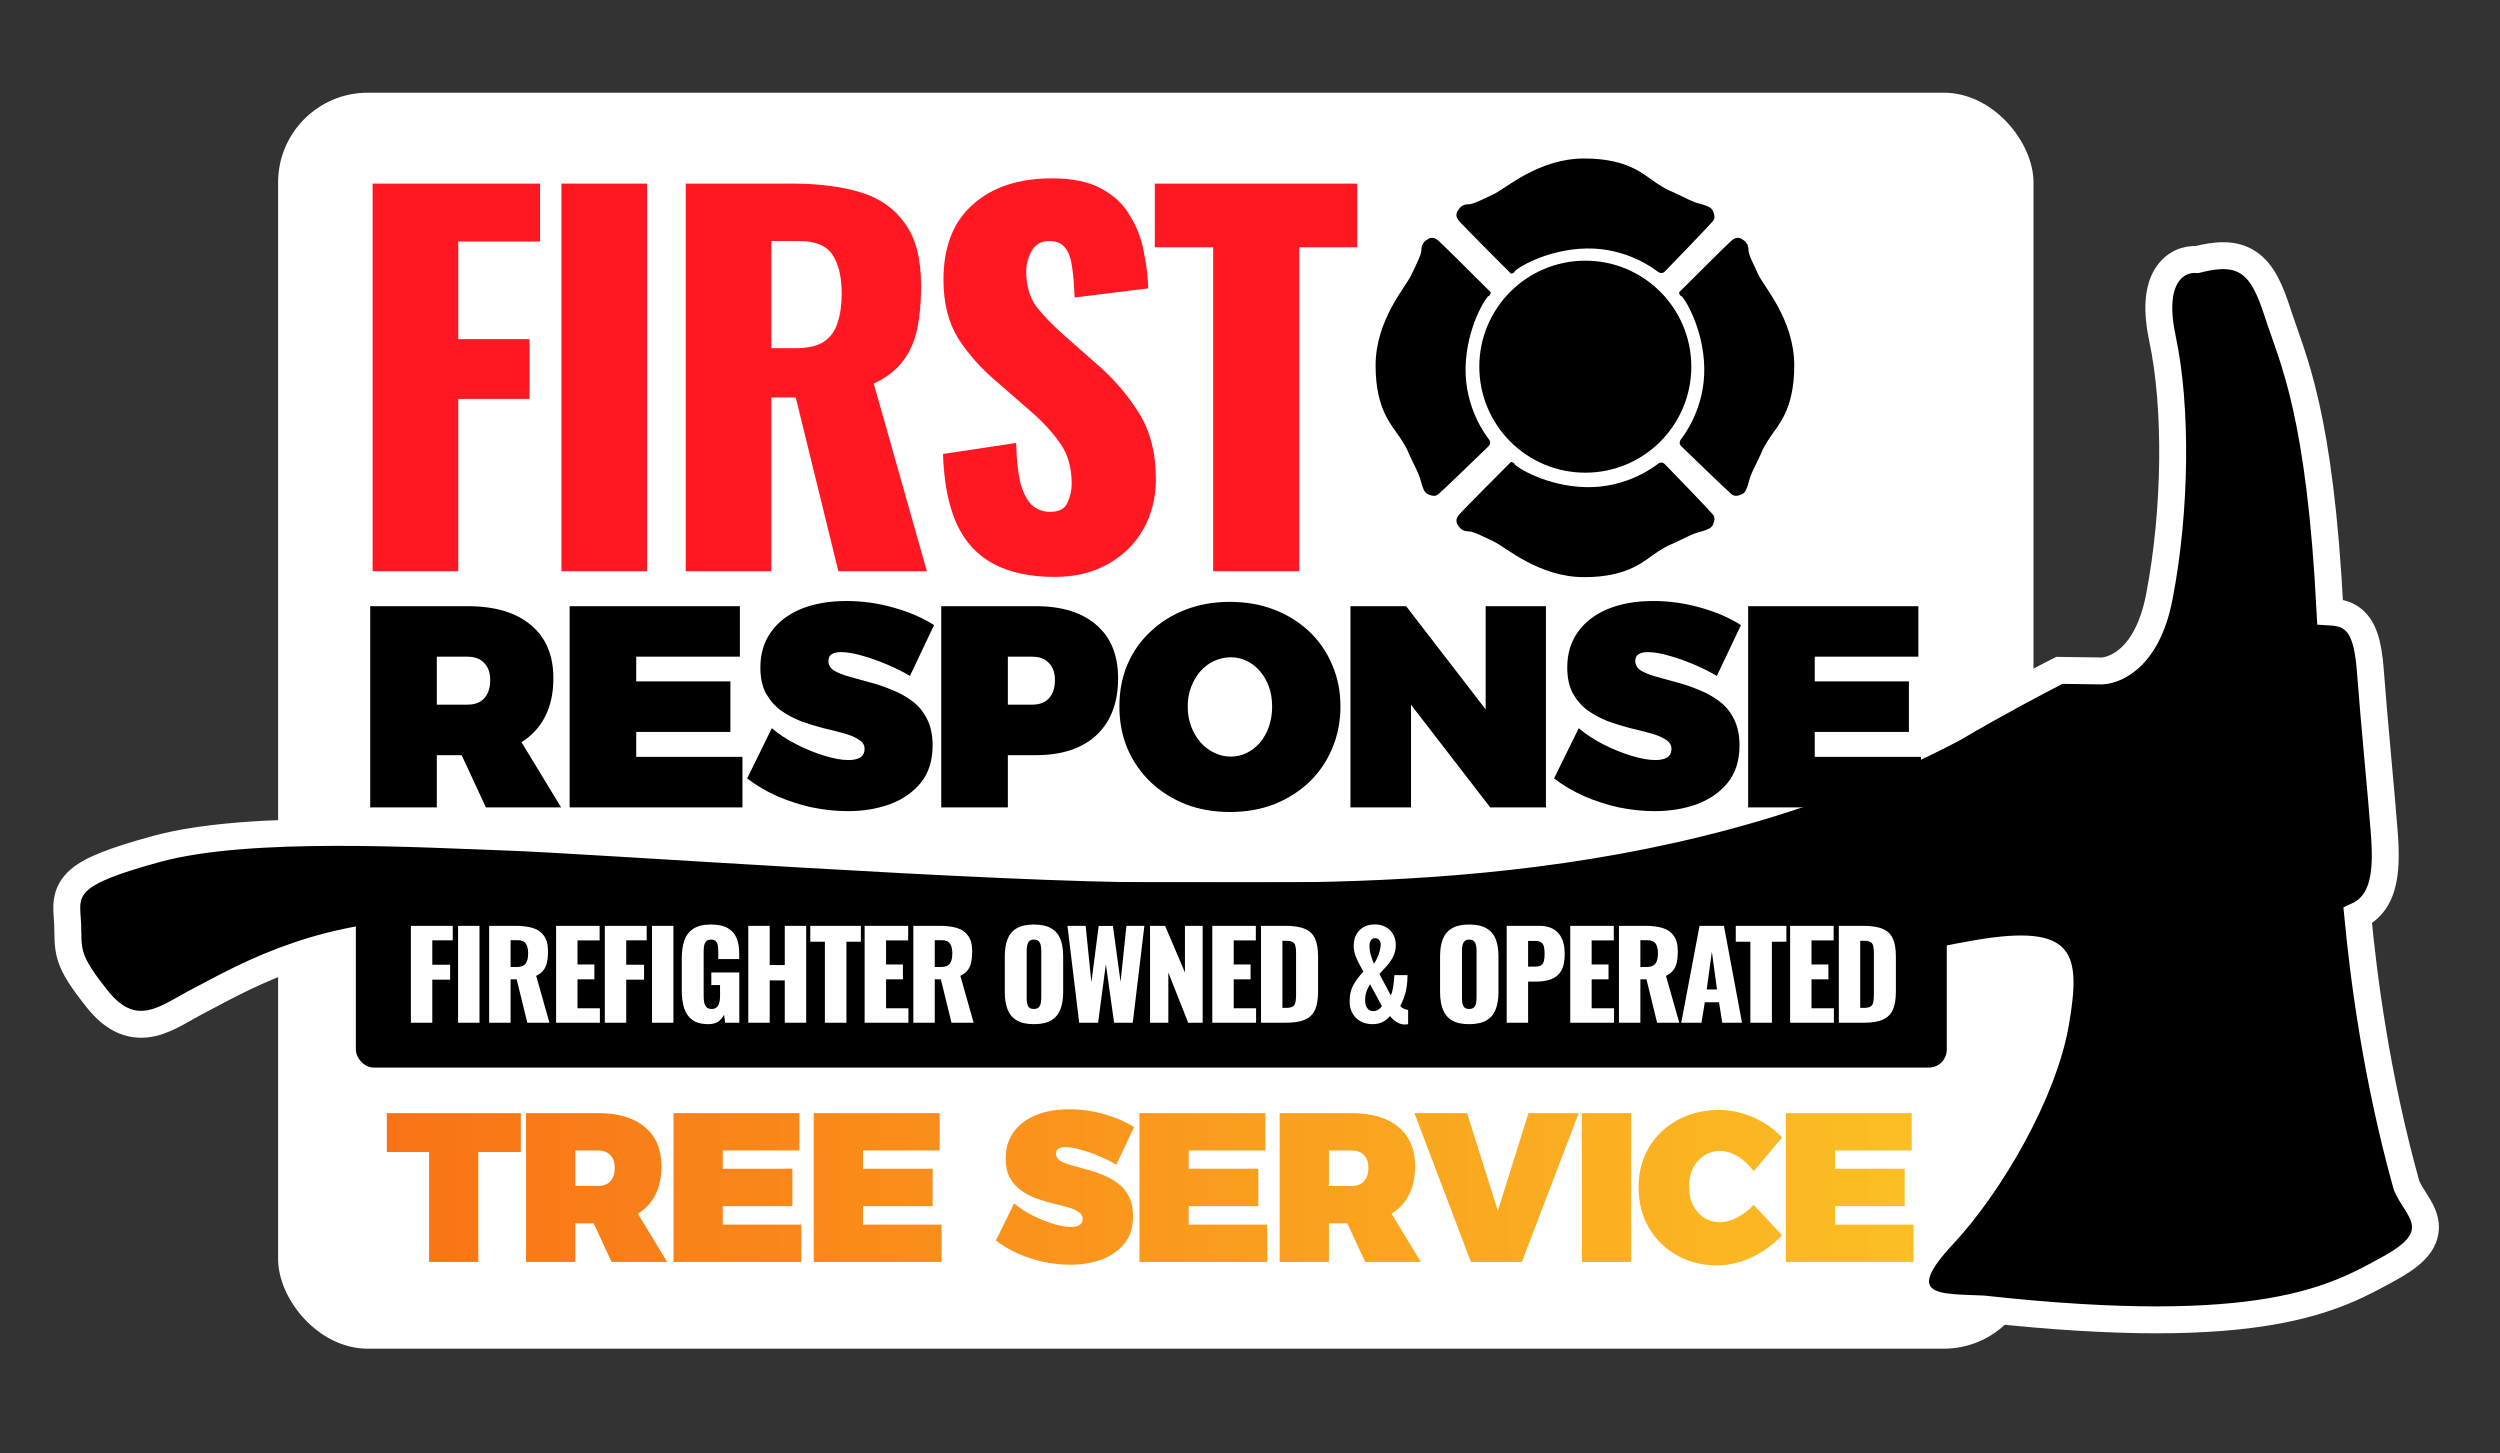 <svg width="836" height="486" viewBox="0 0 836 486" fill="none" xmlns="http://www.w3.org/2000/svg">
<rect x="0" y="0" width="836" height="486" fill="#333333" stroke="none"/>
<g clip-path="url(#clip0_2_869)">
<rect x="651" y="294" width="68" height="91" fill="white"/>
<rect x="93" y="31" width="587" height="420" rx="30" fill="white"/>
<path d="M734.703 86.785C741.077 85.204 746.932 84.606 751.813 87.807C754.299 89.439 756.131 91.801 757.628 94.566C759.115 97.313 760.403 100.706 761.679 104.684C764.052 112.082 767.778 120.722 771.174 135.939C774.458 150.649 777.493 171.637 779.178 204.648C779.427 204.663 779.692 204.68 779.977 204.702C781.607 204.826 783.893 205.112 786.038 206.526C788.267 207.995 789.728 210.253 790.71 213.08C791.671 215.848 792.282 219.468 792.633 224.159C793.308 233.186 794.235 243.54 795.117 253.285C795.996 263.005 796.834 272.146 797.322 278.666C797.807 285.156 797.889 291.504 796.344 296.562C795.545 299.178 794.252 301.656 792.182 303.634C791.074 304.693 789.814 305.537 788.423 306.179C790.335 326.102 794.494 359.634 804.758 396.444C805.592 398.343 806.655 399.975 807.816 401.812C808.881 403.5 810.364 405.83 810.876 408.402C811.49 411.483 810.686 414.438 808.442 417.144C806.414 419.587 803.195 421.866 798.825 424.254C790.263 428.932 779.792 435.034 759.538 438.529C739.487 441.988 710.012 442.875 663.19 437.728C659.632 437.568 655.825 437.498 652.762 437.229C651.17 437.089 649.584 436.883 648.136 436.534C646.727 436.195 645.152 435.653 643.789 434.672C642.313 433.61 641.101 432.03 640.705 429.912C640.338 427.947 640.777 426.048 641.451 424.407C642.76 421.221 645.606 417.485 649.76 413.029C657.677 404.537 666.118 392.602 673.088 379.789C680.073 366.949 685.417 353.528 687.383 342.081C688.416 336.064 688.992 331.284 688.87 327.522C688.747 323.762 687.943 321.641 686.818 320.359C685.735 319.123 683.714 317.941 679.5 317.504C675.249 317.062 669.296 317.44 661.056 318.85C644.311 321.716 623.748 326.959 600.632 331.676C577.787 336.338 552.976 340.357 528.884 340.453C481.542 340.642 456.488 344.046 315.16 328.739C173.723 313.42 178.416 311.646 141.008 312.185C104.471 312.712 78.328 328.576 66.924 334.425C64.107 335.87 61.943 337.199 59.175 338.696C56.655 340.059 53.887 341.406 50.981 342.076C47.949 342.774 44.717 342.748 41.398 341.356C38.171 340.003 35.252 337.521 32.468 334.01C27.495 327.737 24.861 323.753 23.655 319.915C23.031 317.929 22.833 316.138 22.752 314.364C22.713 313.504 22.7 312.601 22.685 311.708C22.67 310.795 22.654 309.842 22.61 308.775C22.568 307.732 22.487 306.85 22.413 305.775C22.345 304.782 22.283 303.634 22.36 302.47C22.528 299.89 23.371 297.315 25.703 294.952C27.802 292.825 30.889 291.101 34.993 289.435C39.166 287.742 44.816 285.945 52.412 283.868C68.123 279.572 90.577 278.396 112.229 278.357C133.979 278.318 155.501 279.437 169.365 279.914C197.779 280.893 332.153 290.633 387.711 290.588C443.556 290.543 555.172 295.125 652.973 243.744C667.814 235 682.263 227.4 687.685 224.668L688.669 224.172L689.77 224.186L701.877 224.348L702.006 224.35L702.133 224.359C705.703 224.61 717.814 221.647 722.069 199.627C727.719 170.389 727.958 135.898 723.157 113.379C721.091 103.694 721.668 96.837 724.4 92.327C727.06 87.938 731.259 86.554 734.703 86.785Z" fill="black" stroke="white" stroke-width="9"/>
<path d="M156.344 202.704C165.496 202.704 172.568 204.816 177.56 209.04C182.552 213.2 185.048 219.12 185.048 226.8C185.048 234.928 182.552 241.264 177.56 245.808C172.568 250.288 165.496 252.528 156.344 252.528H146.072V270H123.8V202.704H156.344ZM156.344 235.632C158.776 235.632 160.632 234.928 161.912 233.52C163.256 232.048 163.928 230.032 163.928 227.472C163.928 224.976 163.256 223.056 161.912 221.712C160.632 220.304 158.776 219.6 156.344 219.6H146.072V235.632H156.344ZM150.68 244.56H172.184L187.64 270H162.488L150.68 244.56ZM190.483 202.704H247.411V219.6H212.755V227.856H244.243V244.752H212.755V253.104H248.275V270H190.483V202.704ZM304.284 226.032C302.044 224.688 299.484 223.408 296.604 222.192C293.724 220.976 290.908 219.984 288.156 219.216C285.468 218.448 283.132 218.064 281.148 218.064C279.932 218.064 278.94 218.288 278.172 218.736C277.404 219.184 277.02 219.952 277.02 221.04C277.02 222.32 277.628 223.376 278.844 224.208C280.124 224.976 281.788 225.648 283.836 226.224C285.948 226.8 288.252 227.44 290.748 228.144C293.244 228.784 295.708 229.616 298.14 230.64C300.636 231.6 302.908 232.848 304.956 234.384C307.068 235.92 308.732 237.904 309.948 240.336C311.228 242.768 311.868 245.744 311.868 249.264C311.868 254.32 310.556 258.48 307.932 261.744C305.308 264.944 301.852 267.344 297.564 268.944C293.276 270.48 288.604 271.248 283.548 271.248C279.644 271.248 275.644 270.832 271.548 270C267.516 269.104 263.644 267.856 259.932 266.256C256.22 264.592 252.86 262.608 249.852 260.304L258.108 243.504C260.412 245.488 263.132 247.28 266.268 248.88C269.404 250.48 272.54 251.76 275.676 252.72C278.812 253.68 281.5 254.16 283.74 254.16C285.404 254.16 286.716 253.872 287.676 253.296C288.636 252.656 289.116 251.696 289.116 250.416C289.116 249.136 288.476 248.112 287.196 247.344C285.98 246.512 284.316 245.808 282.204 245.232C280.156 244.656 277.884 244.08 275.388 243.504C272.892 242.864 270.396 242.096 267.9 241.2C265.468 240.24 263.196 239.024 261.084 237.552C259.036 236.016 257.372 234.096 256.092 231.792C254.876 229.488 254.268 226.608 254.268 223.152C254.268 218.608 255.452 214.672 257.82 211.344C260.188 208.016 263.516 205.456 267.804 203.664C272.156 201.872 277.244 200.976 283.068 200.976C288.38 200.976 293.628 201.712 298.812 203.184C304.06 204.656 308.572 206.608 312.348 209.04L304.284 226.032ZM346.338 202.704C355.106 202.704 361.89 204.816 366.69 209.04C371.49 213.2 373.89 219.12 373.89 226.8C373.89 234.928 371.49 241.264 366.69 245.808C361.89 250.288 355.106 252.528 346.338 252.528H327.33L337.026 242.832V270H314.754V202.704H346.338ZM345.186 235.632C347.618 235.632 349.474 234.928 350.754 233.52C352.098 232.048 352.77 230.032 352.77 227.472C352.77 224.976 352.098 223.056 350.754 221.712C349.474 220.304 347.618 219.6 345.186 219.6H327.33L337.026 209.904V245.328L327.33 235.632H345.186ZM411.286 201.264C416.662 201.264 421.59 202.128 426.07 203.856C430.55 205.584 434.454 208.016 437.782 211.152C441.11 214.288 443.67 218 445.462 222.288C447.318 226.512 448.246 231.152 448.246 236.208C448.246 241.264 447.318 245.968 445.462 250.32C443.67 254.608 441.11 258.352 437.782 261.552C434.454 264.688 430.55 267.152 426.07 268.944C421.59 270.672 416.662 271.536 411.286 271.536C405.91 271.536 400.982 270.672 396.502 268.944C392.022 267.152 388.118 264.688 384.79 261.552C381.462 258.352 378.87 254.608 377.014 250.32C375.222 246.032 374.326 241.328 374.326 236.208C374.326 231.088 375.222 226.416 377.014 222.192C378.87 217.904 381.462 214.224 384.79 211.152C388.118 208.016 392.022 205.584 396.502 203.856C400.982 202.128 405.91 201.264 411.286 201.264ZM411.574 219.792C409.654 219.792 407.798 220.208 406.006 221.04C404.278 221.808 402.742 222.96 401.398 224.496C400.118 225.968 399.094 227.696 398.326 229.68C397.558 231.664 397.174 233.872 397.174 236.304C397.174 238.672 397.558 240.88 398.326 242.928C399.094 244.976 400.15 246.768 401.494 248.304C402.838 249.776 404.374 250.928 406.102 251.76C407.83 252.592 409.654 253.008 411.574 253.008C413.494 253.008 415.286 252.592 416.95 251.76C418.614 250.928 420.086 249.776 421.366 248.304C422.646 246.768 423.638 244.976 424.342 242.928C425.046 240.88 425.398 238.672 425.398 236.304C425.398 233.872 425.046 231.664 424.342 229.68C423.638 227.696 422.646 225.968 421.366 224.496C420.086 222.96 418.614 221.808 416.95 221.04C415.286 220.208 413.494 219.792 411.574 219.792ZM451.588 202.704H470.212L502.756 244.944L496.804 246.96V202.704H516.964V270H498.34L465.892 227.952L471.844 225.936V270H451.588V202.704ZM574.108 226.032C571.868 224.688 569.308 223.408 566.428 222.192C563.548 220.976 560.732 219.984 557.98 219.216C555.292 218.448 552.956 218.064 550.972 218.064C549.756 218.064 548.764 218.288 547.996 218.736C547.228 219.184 546.844 219.952 546.844 221.04C546.844 222.32 547.452 223.376 548.668 224.208C549.948 224.976 551.612 225.648 553.66 226.224C555.772 226.8 558.076 227.44 560.572 228.144C563.068 228.784 565.532 229.616 567.964 230.64C570.46 231.6 572.732 232.848 574.78 234.384C576.892 235.92 578.556 237.904 579.772 240.336C581.052 242.768 581.692 245.744 581.692 249.264C581.692 254.32 580.38 258.48 577.756 261.744C575.132 264.944 571.676 267.344 567.388 268.944C563.1 270.48 558.428 271.248 553.372 271.248C549.468 271.248 545.468 270.832 541.372 270C537.34 269.104 533.468 267.856 529.756 266.256C526.044 264.592 522.684 262.608 519.676 260.304L527.932 243.504C530.236 245.488 532.956 247.28 536.092 248.88C539.228 250.48 542.364 251.76 545.5 252.72C548.636 253.68 551.324 254.16 553.564 254.16C555.228 254.16 556.54 253.872 557.5 253.296C558.46 252.656 558.94 251.696 558.94 250.416C558.94 249.136 558.3 248.112 557.02 247.344C555.804 246.512 554.14 245.808 552.028 245.232C549.98 244.656 547.708 244.08 545.212 243.504C542.716 242.864 540.22 242.096 537.724 241.2C535.292 240.24 533.02 239.024 530.908 237.552C528.86 236.016 527.196 234.096 525.916 231.792C524.7 229.488 524.092 226.608 524.092 223.152C524.092 218.608 525.276 214.672 527.644 211.344C530.012 208.016 533.34 205.456 537.628 203.664C541.98 201.872 547.068 200.976 552.892 200.976C558.204 200.976 563.452 201.712 568.636 203.184C573.884 204.656 578.396 206.608 582.172 209.04L574.108 226.032ZM584.577 202.704H641.505V219.6H606.849V227.856H638.337V244.752H606.849V253.104H642.369V270H584.577V202.704Z" fill="black"/>
<path d="M124.6 191V61.4H180.6V80.76H153.24V113.4H177.08V133.4H153.24V191H124.6ZM187.735 191V61.4H216.375V191H187.735ZM229.3 191V61.4H264.98C273.727 61.4 281.3 62.36 287.7 64.28C294.1 66.2 299.06 69.667 302.58 74.68C306.207 79.587 308.02 86.573 308.02 95.64C308.02 100.973 307.593 105.72 306.74 109.88C305.887 114.04 304.287 117.667 301.94 120.76C299.7 123.747 296.447 126.253 292.18 128.28L309.94 191H280.34L266.1 132.92H257.94V191H229.3ZM257.94 116.44H265.94C269.993 116.44 273.14 115.747 275.38 114.36C277.62 112.867 279.167 110.787 280.02 108.12C280.98 105.347 281.46 102.04 281.46 98.2C281.46 92.653 280.447 88.333 278.42 85.24C276.393 82.147 272.66 80.6 267.22 80.6H257.94V116.44ZM352.613 192.92C344.506 192.92 337.733 191.48 332.293 188.6C326.853 185.72 322.746 181.293 319.973 175.32C317.199 169.24 315.653 161.4 315.333 151.8L339.813 148.12C339.919 153.667 340.399 158.147 341.253 161.56C342.213 164.973 343.493 167.427 345.093 168.92C346.799 170.413 348.826 171.16 351.173 171.16C354.159 171.16 356.079 170.147 356.933 168.12C357.893 166.093 358.373 163.96 358.373 161.72C358.373 156.387 357.093 151.907 354.533 148.28C351.973 144.547 348.506 140.813 344.133 137.08L332.933 127.32C328.026 123.16 323.866 118.467 320.453 113.24C317.146 107.907 315.493 101.347 315.493 93.56C315.493 82.573 318.746 74.2 325.253 68.44C331.759 62.573 340.613 59.64 351.813 59.64C358.746 59.64 364.293 60.813 368.453 63.16C372.719 65.507 375.919 68.6 378.053 72.44C380.293 76.173 381.786 80.173 382.533 84.44C383.386 88.6 383.866 92.6 383.973 96.44L359.333 99.48C359.226 95.64 358.959 92.333 358.533 89.56C358.213 86.68 357.466 84.493 356.293 83C355.119 81.4 353.306 80.6 350.853 80.6C348.186 80.6 346.213 81.72 344.933 83.96C343.759 86.2 343.173 88.44 343.173 90.68C343.173 95.48 344.293 99.427 346.533 102.52C348.879 105.507 351.919 108.653 355.653 111.96L366.373 121.4C372.026 126.2 376.773 131.64 380.613 137.72C384.559 143.8 386.533 151.32 386.533 160.28C386.533 166.36 385.146 171.907 382.373 176.92C379.599 181.827 375.653 185.72 370.533 188.6C365.519 191.48 359.546 192.92 352.613 192.92ZM405.68 191V82.68H386.16V61.4H453.84V82.68H434.48V191H405.68Z" fill="#FF1821"/>
<path d="M129.355 372.229H174.156V385.222H159.956V422H143.484V385.222H129.355V372.229ZM199.973 372.229C206.742 372.229 211.972 373.791 215.664 376.915C219.356 379.992 221.202 384.37 221.202 390.05C221.202 396.061 219.356 400.747 215.664 404.108C211.972 407.421 206.742 409.078 199.973 409.078H192.376V422H175.904V372.229H199.973ZM199.973 396.582C201.772 396.582 203.145 396.061 204.091 395.02C205.085 393.931 205.582 392.44 205.582 390.547C205.582 388.701 205.085 387.281 204.091 386.287C203.145 385.246 201.772 384.725 199.973 384.725H192.376V396.582H199.973ZM195.784 403.185H211.688L223.119 422H204.517L195.784 403.185ZM225.222 372.229H267.325V384.725H241.694V390.831H264.982V403.327H241.694V409.504H267.964V422H225.222V372.229ZM272.112 372.229H314.215V384.725H288.584V390.831H311.872V403.327H288.584V409.504H314.854V422H272.112V372.229ZM373.284 389.482C371.628 388.488 369.734 387.541 367.604 386.642C365.474 385.743 363.392 385.009 361.356 384.441C359.368 383.873 357.641 383.589 356.173 383.589C355.274 383.589 354.54 383.755 353.972 384.086C353.404 384.417 353.12 384.985 353.12 385.79C353.12 386.737 353.57 387.518 354.469 388.133C355.416 388.701 356.647 389.198 358.161 389.624C359.723 390.05 361.427 390.523 363.273 391.044C365.119 391.517 366.942 392.133 368.74 392.89C370.586 393.6 372.267 394.523 373.781 395.659C375.343 396.795 376.574 398.262 377.473 400.061C378.42 401.86 378.893 404.061 378.893 406.664C378.893 410.403 377.923 413.48 375.982 415.894C374.042 418.261 371.486 420.036 368.314 421.219C365.143 422.355 361.688 422.923 357.948 422.923C355.061 422.923 352.103 422.615 349.073 422C346.091 421.337 343.228 420.414 340.482 419.231C337.737 418 335.252 416.533 333.027 414.829L339.133 402.404C340.837 403.871 342.849 405.197 345.168 406.38C347.488 407.563 349.807 408.51 352.126 409.22C354.446 409.93 356.434 410.285 358.09 410.285C359.321 410.285 360.291 410.072 361.001 409.646C361.711 409.173 362.066 408.463 362.066 407.516C362.066 406.569 361.593 405.812 360.646 405.244C359.747 404.629 358.516 404.108 356.954 403.682C355.44 403.256 353.759 402.83 351.913 402.404C350.067 401.931 348.221 401.363 346.375 400.7C344.577 399.99 342.896 399.091 341.334 398.002C339.82 396.866 338.589 395.446 337.642 393.742C336.743 392.038 336.293 389.908 336.293 387.352C336.293 383.991 337.169 381.08 338.92 378.619C340.672 376.158 343.133 374.264 346.304 372.939C349.523 371.614 353.286 370.951 357.593 370.951C361.522 370.951 365.403 371.495 369.237 372.584C373.119 373.673 376.456 375.116 379.248 376.915L373.284 389.482ZM381.028 372.229H423.131V384.725H397.5V390.831H420.788V403.327H397.5V409.504H423.77V422H381.028V372.229ZM451.987 372.229C458.756 372.229 463.986 373.791 467.678 376.915C471.37 379.992 473.216 384.37 473.216 390.05C473.216 396.061 471.37 400.747 467.678 404.108C463.986 407.421 458.756 409.078 451.987 409.078H444.39V422H427.918V372.229H451.987ZM451.987 396.582C453.786 396.582 455.159 396.061 456.105 395.02C457.099 393.931 457.596 392.44 457.596 390.547C457.596 388.701 457.099 387.281 456.105 386.287C455.159 385.246 453.786 384.725 451.987 384.725H444.39V396.582H451.987ZM447.798 403.185H463.702L475.133 422H456.531L447.798 403.185ZM472.984 372.229H490.592L500.887 404.889L511.111 372.229H527.938L508.91 422H491.87L472.984 372.229ZM528.98 372.229H545.452V422H528.98V372.229ZM586.421 391.683C584.954 389.6 583.179 387.944 581.096 386.713C579.061 385.482 577.073 384.867 575.132 384.867C573.665 384.867 572.292 385.175 571.014 385.79C569.783 386.358 568.695 387.186 567.748 388.275C566.801 389.316 566.068 390.571 565.547 392.038C565.074 393.458 564.837 395.02 564.837 396.724C564.837 398.475 565.074 400.085 565.547 401.552C566.068 403.019 566.801 404.297 567.748 405.386C568.695 406.427 569.783 407.256 571.014 407.871C572.292 408.439 573.665 408.723 575.132 408.723C576.931 408.723 578.848 408.202 580.883 407.161C582.966 406.072 584.812 404.652 586.421 402.901L595.935 413.054C594.089 415.089 591.959 416.864 589.545 418.379C587.178 419.894 584.67 421.077 582.019 421.929C579.416 422.734 576.836 423.136 574.28 423.136C570.446 423.136 566.92 422.497 563.701 421.219C560.53 419.894 557.761 418.071 555.394 415.752C553.027 413.385 551.181 410.616 549.856 407.445C548.578 404.226 547.939 400.724 547.939 396.937C547.939 393.198 548.602 389.766 549.927 386.642C551.252 383.518 553.122 380.796 555.536 378.477C557.997 376.158 560.861 374.359 564.127 373.081C567.44 371.803 571.038 371.164 574.919 371.164C577.475 371.164 580.031 371.543 582.587 372.3C585.19 373.057 587.628 374.122 589.9 375.495C592.219 376.868 594.231 378.501 595.935 380.394L586.421 391.683ZM597.176 372.229H639.279V384.725H613.648V390.831H636.936V403.327H613.648V409.504H639.918V422H597.176V372.229Z" fill="url(#paint0_linear_2_869)"/>
<rect x="119" y="295" width="532" height="62" rx="6" fill="black"/>
<path d="M137.4 342V309.6H151.4V314.44H144.56V322.6H150.52V327.6H144.56V342H137.4ZM153.184 342V309.6H160.344V342H153.184ZM163.575 342V309.6H172.495C174.682 309.6 176.575 309.84 178.175 310.32C179.775 310.8 181.015 311.667 181.895 312.92C182.802 314.147 183.255 315.893 183.255 318.16C183.255 319.493 183.148 320.68 182.935 321.72C182.722 322.76 182.322 323.667 181.735 324.44C181.175 325.187 180.362 325.813 179.295 326.32L183.735 342H176.335L172.775 327.48H170.735V342H163.575ZM170.735 323.36H172.735C173.748 323.36 174.535 323.187 175.095 322.84C175.655 322.467 176.042 321.947 176.255 321.28C176.495 320.587 176.615 319.76 176.615 318.8C176.615 317.413 176.362 316.333 175.855 315.56C175.348 314.787 174.415 314.4 173.055 314.4H170.735V323.36ZM185.959 342V309.6H200.519V314.48H193.119V322.52H198.759V327.48H193.119V337.16H200.599V342H185.959ZM202.25 342V309.6H216.25V314.44H209.41V322.6H215.37V327.6H209.41V342H202.25ZM218.034 342V309.6H225.194V342H218.034ZM236.865 342.48C234.625 342.48 232.852 342.013 231.545 341.08C230.265 340.147 229.345 338.84 228.785 337.16C228.252 335.453 227.985 333.493 227.985 331.28V320.4C227.985 318.107 228.278 316.12 228.865 314.44C229.452 312.76 230.452 311.467 231.865 310.56C233.305 309.627 235.252 309.16 237.705 309.16C240.105 309.16 241.985 309.56 243.345 310.36C244.732 311.16 245.718 312.267 246.305 313.68C246.892 315.093 247.185 316.747 247.185 318.64V320.72H240.185V318.08C240.185 317.387 240.132 316.747 240.025 316.16C239.945 315.573 239.732 315.107 239.385 314.76C239.065 314.387 238.532 314.2 237.785 314.2C237.012 314.2 236.452 314.413 236.105 314.84C235.758 315.24 235.532 315.747 235.425 316.36C235.345 316.973 235.305 317.613 235.305 318.28V333.28C235.305 334 235.372 334.68 235.505 335.32C235.665 335.933 235.932 336.44 236.305 336.84C236.705 337.213 237.265 337.4 237.985 337.4C238.732 337.4 239.305 337.2 239.705 336.8C240.105 336.4 240.385 335.88 240.545 335.24C240.705 334.6 240.785 333.92 240.785 333.2V329.4H237.865V325.2H247.225V342H242.505L242.105 339.32C241.678 340.227 241.052 340.987 240.225 341.6C239.398 342.187 238.278 342.48 236.865 342.48ZM250.226 342V309.6H257.386V322.72H262.426V309.6H269.586V342H262.426V327.84H257.386V342H250.226ZM275.84 342V314.92H270.96V309.6H287.88V314.92H283.04V342H275.84ZM289.133 342V309.6H303.693V314.48H296.293V322.52H301.933V327.48H296.293V337.16H303.773V342H289.133ZM305.423 342V309.6H314.343C316.53 309.6 318.423 309.84 320.023 310.32C321.623 310.8 322.863 311.667 323.743 312.92C324.65 314.147 325.103 315.893 325.103 318.16C325.103 319.493 324.997 320.68 324.783 321.72C324.57 322.76 324.17 323.667 323.583 324.44C323.023 325.187 322.21 325.813 321.143 326.32L325.583 342H318.183L314.623 327.48H312.583V342H305.423ZM312.583 323.36H314.583C315.597 323.36 316.383 323.187 316.943 322.84C317.503 322.467 317.89 321.947 318.103 321.28C318.343 320.587 318.463 319.76 318.463 318.8C318.463 317.413 318.21 316.333 317.703 315.56C317.197 314.787 316.263 314.4 314.903 314.4H312.583V323.36ZM345.722 342.48C343.296 342.48 341.376 342.053 339.962 341.2C338.549 340.347 337.536 339.12 336.922 337.52C336.309 335.92 336.002 334.013 336.002 331.8V319.76C336.002 317.52 336.309 315.613 336.922 314.04C337.536 312.467 338.549 311.267 339.962 310.44C341.376 309.587 343.296 309.16 345.722 309.16C348.176 309.16 350.109 309.587 351.522 310.44C352.962 311.267 353.989 312.467 354.602 314.04C355.216 315.613 355.522 317.52 355.522 319.76V331.8C355.522 334.013 355.216 335.92 354.602 337.52C353.989 339.12 352.962 340.347 351.522 341.2C350.109 342.053 348.176 342.48 345.722 342.48ZM345.722 337.4C346.469 337.4 347.016 337.213 347.362 336.84C347.709 336.467 347.936 335.987 348.042 335.4C348.149 334.813 348.202 334.213 348.202 333.6V318C348.202 317.36 348.149 316.76 348.042 316.2C347.936 315.613 347.709 315.133 347.362 314.76C347.016 314.387 346.469 314.2 345.722 314.2C345.029 314.2 344.509 314.387 344.162 314.76C343.816 315.133 343.589 315.613 343.482 316.2C343.376 316.76 343.322 317.36 343.322 318V333.6C343.322 334.213 343.362 334.813 343.442 335.4C343.549 335.987 343.762 336.467 344.082 336.84C344.429 337.213 344.976 337.4 345.722 337.4ZM360.88 342L356.96 309.6H363.04L364.96 328.48L367.4 309.64H372.16L374.72 328.36L376.68 309.6H382.68L378.8 342H372.56L369.8 322.44L367.2 342H360.88ZM384.57 342V309.6H389.61L396.25 325.2V309.6H402.17V342H397.33L390.69 325.2V342H384.57ZM405.392 342V309.6H419.952V314.48H412.552V322.52H418.192V327.48H412.552V337.16H420.032V342H405.392ZM421.683 342V309.6H429.883C432.709 309.6 434.909 309.96 436.483 310.68C438.056 311.373 439.163 312.48 439.803 314C440.443 315.493 440.763 317.44 440.763 319.84V331.6C440.763 334.027 440.443 336.013 439.803 337.56C439.163 339.08 438.056 340.2 436.483 340.92C434.936 341.64 432.763 342 429.963 342H421.683ZM428.843 337.04H429.963C431.056 337.04 431.843 336.88 432.323 336.56C432.803 336.24 433.096 335.76 433.203 335.12C433.336 334.48 433.403 333.68 433.403 332.72V318.6C433.403 317.64 433.323 316.867 433.163 316.28C433.029 315.693 432.723 315.267 432.243 315C431.763 314.733 430.989 314.6 429.923 314.6H428.843V337.04ZM458.995 342.48C457.501 342.48 456.168 342.173 454.995 341.56C453.848 340.92 452.941 340.027 452.275 338.88C451.635 337.707 451.315 336.32 451.315 334.72C451.315 332.667 451.741 330.867 452.595 329.32C453.475 327.773 454.581 326.307 455.915 324.92C455.381 323.96 454.861 323 454.355 322.04C453.848 321.053 453.435 320.08 453.115 319.12C452.821 318.133 452.675 317.173 452.675 316.24C452.675 314.907 452.941 313.707 453.475 312.64C454.035 311.573 454.835 310.72 455.875 310.08C456.941 309.44 458.235 309.12 459.755 309.12C461.141 309.12 462.355 309.413 463.395 310C464.435 310.56 465.248 311.36 465.835 312.4C466.448 313.44 466.755 314.64 466.755 316C466.755 317.493 466.448 318.813 465.835 319.96C465.248 321.107 464.528 322.147 463.675 323.08C462.848 323.987 462.048 324.867 461.275 325.72L465.075 332.84C465.315 332.413 465.515 331.813 465.675 331.04C465.861 330.24 465.995 329.387 466.075 328.48C466.181 327.573 466.248 326.773 466.275 326.08H470.675C470.675 327.653 470.568 329.04 470.355 330.24C470.168 331.44 469.888 332.533 469.515 333.52C469.168 334.507 468.741 335.467 468.235 336.4C468.501 336.747 468.875 337.04 469.355 337.28C469.861 337.52 470.368 337.667 470.875 337.72V342.48C470.688 342.507 470.501 342.533 470.315 342.56C470.128 342.587 469.941 342.6 469.755 342.6C469.088 342.6 468.435 342.453 467.795 342.16C467.181 341.893 466.621 341.547 466.115 341.12C465.608 340.667 465.168 340.213 464.795 339.76C464.128 340.613 463.301 341.28 462.315 341.76C461.355 342.24 460.248 342.48 458.995 342.48ZM459.235 338.12C459.821 338.12 460.355 337.973 460.835 337.68C461.341 337.36 461.768 336.947 462.115 336.44L458.155 329.12C457.568 330.053 457.141 330.96 456.875 331.84C456.608 332.693 456.475 333.56 456.475 334.44C456.475 335.133 456.581 335.76 456.795 336.32C457.008 336.88 457.315 337.32 457.715 337.64C458.141 337.96 458.648 338.12 459.235 338.12ZM459.435 322.28C459.808 321.773 460.168 321.147 460.515 320.4C460.861 319.653 461.141 318.88 461.355 318.08C461.595 317.253 461.715 316.52 461.715 315.88C461.715 315.187 461.528 314.653 461.155 314.28C460.781 313.907 460.341 313.72 459.835 313.72C459.275 313.72 458.821 313.947 458.475 314.4C458.128 314.853 457.955 315.467 457.955 316.24C457.955 317.333 458.115 318.413 458.435 319.48C458.755 320.52 459.088 321.453 459.435 322.28ZM491.282 342.48C488.855 342.48 486.935 342.053 485.522 341.2C484.108 340.347 483.095 339.12 482.482 337.52C481.868 335.92 481.562 334.013 481.562 331.8V319.76C481.562 317.52 481.868 315.613 482.482 314.04C483.095 312.467 484.108 311.267 485.522 310.44C486.935 309.587 488.855 309.16 491.282 309.16C493.735 309.16 495.668 309.587 497.082 310.44C498.522 311.267 499.548 312.467 500.162 314.04C500.775 315.613 501.082 317.52 501.082 319.76V331.8C501.082 334.013 500.775 335.92 500.162 337.52C499.548 339.12 498.522 340.347 497.082 341.2C495.668 342.053 493.735 342.48 491.282 342.48ZM491.282 337.4C492.028 337.4 492.575 337.213 492.922 336.84C493.268 336.467 493.495 335.987 493.602 335.4C493.708 334.813 493.762 334.213 493.762 333.6V318C493.762 317.36 493.708 316.76 493.602 316.2C493.495 315.613 493.268 315.133 492.922 314.76C492.575 314.387 492.028 314.2 491.282 314.2C490.588 314.2 490.068 314.387 489.722 314.76C489.375 315.133 489.148 315.613 489.042 316.2C488.935 316.76 488.882 317.36 488.882 318V333.6C488.882 334.213 488.922 334.813 489.002 335.4C489.108 335.987 489.322 336.467 489.642 336.84C489.988 337.213 490.535 337.4 491.282 337.4ZM503.839 342V309.6H514.719C516.666 309.6 518.266 309.973 519.519 310.72C520.772 311.44 521.706 312.507 522.319 313.92C522.932 315.307 523.239 317 523.239 319C523.239 321.507 522.826 323.427 521.999 324.76C521.172 326.067 520.052 326.973 518.639 327.48C517.226 327.987 515.639 328.24 513.879 328.24H510.999V342H503.839ZM510.999 323.24H513.399C514.279 323.24 514.946 323.08 515.399 322.76C515.852 322.44 516.146 321.96 516.279 321.32C516.439 320.68 516.519 319.867 516.519 318.88C516.519 318.053 516.452 317.333 516.319 316.72C516.212 316.08 515.932 315.573 515.479 315.2C515.026 314.827 514.319 314.64 513.359 314.64H510.999V323.24ZM525.091 342V309.6H539.651V314.48H532.251V322.52H537.891V327.48H532.251V337.16H539.731V342H525.091ZM541.381 342V309.6H550.301C552.488 309.6 554.381 309.84 555.981 310.32C557.581 310.8 558.821 311.667 559.701 312.92C560.608 314.147 561.061 315.893 561.061 318.16C561.061 319.493 560.955 320.68 560.741 321.72C560.528 322.76 560.128 323.667 559.541 324.44C558.981 325.187 558.168 325.813 557.101 326.32L561.541 342H554.141L550.581 327.48H548.541V342H541.381ZM548.541 323.36H550.541C551.555 323.36 552.341 323.187 552.901 322.84C553.461 322.467 553.848 321.947 554.061 321.28C554.301 320.587 554.421 319.76 554.421 318.8C554.421 317.413 554.168 316.333 553.661 315.56C553.155 314.787 552.221 314.4 550.861 314.4H548.541V323.36ZM562.206 342L568.326 309.6H576.486L582.526 342H575.926L574.846 335.16H570.086L568.966 342H562.206ZM570.726 330.88H574.166L572.446 318.24L570.726 330.88ZM585.32 342V314.92H580.44V309.6H597.36V314.92H592.52V342H585.32ZM598.612 342V309.6H613.172V314.48H605.772V322.52H611.412V327.48H605.772V337.16H613.252V342H598.612ZM614.903 342V309.6H623.103C625.93 309.6 628.13 309.96 629.703 310.68C631.276 311.373 632.383 312.48 633.023 314C633.663 315.493 633.983 317.44 633.983 319.84V331.6C633.983 334.027 633.663 336.013 633.023 337.56C632.383 339.08 631.276 340.2 629.703 340.92C628.156 341.64 625.983 342 623.183 342H614.903ZM622.063 337.04H623.183C624.276 337.04 625.063 336.88 625.543 336.56C626.023 336.24 626.316 335.76 626.423 335.12C626.556 334.48 626.623 333.68 626.623 332.72V318.6C626.623 317.64 626.543 316.867 626.383 316.28C626.25 315.693 625.943 315.267 625.463 315C624.983 314.733 624.21 314.6 623.143 314.6H622.063V337.04Z" fill="white"/>
<path d="M579.089 80.404C577.661 81.628 566.764 92.475 561.494 97.745C561.494 98.085 561.647 98.816 562.259 99.02C563.024 99.275 569.654 109.475 569.909 122.991C570.164 136.506 563.024 145.687 562.259 146.707C561.494 147.727 561.494 148.492 562.259 149.257C563.024 150.022 578.069 164.557 579.089 165.322C580.109 166.087 581.129 165.832 582.404 165.322C583.679 164.812 584.189 163.282 584.699 161.497C585.209 159.712 585.209 159.202 587.505 154.612C589.8 150.022 588.797 151.015 591.585 146.707C594.373 142.398 600 137.291 600 122.226C600 106.925 589.79 95.786 588.015 91.88C586.74 89.075 584.699 85.249 584.699 83.719C584.699 82.189 584.189 81.169 583.169 80.404C582.149 79.639 580.874 78.874 579.089 80.404Z" fill="black"/>
<path d="M480.911 80.404C482.339 81.628 493.236 92.475 498.506 97.745C498.506 98.085 498.353 98.816 497.741 99.02C496.976 99.275 490.346 109.475 490.091 122.991C489.836 136.506 496.976 145.687 497.741 146.707C498.506 147.727 498.506 148.492 497.741 149.257C496.976 150.022 481.931 164.557 480.911 165.322C479.891 166.087 478.871 165.832 477.596 165.322C476.321 164.812 475.811 163.282 475.301 161.497C474.791 159.712 474.791 159.202 472.495 154.612C470.2 150.022 471.203 151.015 468.415 146.707C465.627 142.398 460 137.291 460 122.226C460 106.925 470.21 95.786 471.985 91.88C473.26 89.075 475.301 85.249 475.301 83.719C475.301 82.189 475.811 81.169 476.831 80.404C477.851 79.639 479.126 78.874 480.911 80.404Z" fill="black"/>
<path d="M487.914 172.089C489.138 170.661 499.985 159.764 505.255 154.494C505.595 154.494 506.326 154.647 506.53 155.259C506.785 156.024 516.985 162.654 530.501 162.909C544.016 163.164 553.197 156.024 554.217 155.259C555.237 154.494 556.002 154.494 556.767 155.259C557.532 156.024 572.067 171.069 572.832 172.089C573.597 173.109 573.342 174.129 572.832 175.404C572.322 176.679 570.792 177.189 569.007 177.699C567.222 178.209 566.712 178.209 562.122 180.505C557.532 182.8 558.525 181.797 554.217 184.585C549.908 187.373 544.801 193 529.736 193C514.435 193 503.296 182.79 499.39 181.015C496.585 179.74 492.759 177.699 491.229 177.699C489.699 177.699 488.679 177.189 487.914 176.169C487.149 175.149 486.384 173.874 487.914 172.089Z" fill="black"/>
<path d="M487.914 73.911C489.138 75.339 499.985 86.236 505.255 91.506C505.595 91.506 506.326 91.353 506.53 90.741C506.785 89.976 516.985 83.346 530.501 83.091C544.016 82.836 553.197 89.976 554.217 90.741C555.237 91.506 556.002 91.506 556.767 90.741C557.532 89.976 572.067 74.931 572.832 73.911C573.597 72.891 573.342 71.871 572.832 70.596C572.322 69.321 570.792 68.811 569.007 68.3C567.222 67.79 566.712 67.79 562.122 65.495C557.532 63.2 558.525 64.203 554.217 61.415C549.908 58.627 544.801 53 529.736 53C514.435 53 503.296 63.21 499.39 64.985C496.585 66.26 492.759 68.3 491.229 68.3C489.699 68.3 488.679 68.811 487.914 69.831C487.149 70.851 486.384 72.126 487.914 73.911Z" fill="black"/>
<circle cx="530.127" cy="122.618" r="35.446" fill="black"/>
</g>
<defs>
<linearGradient id="paint0_linear_2_869" x1="129" y1="396.5" x2="643" y2="396.5" gradientUnits="userSpaceOnUse">
<stop stop-color="#F97316"/>
<stop offset="1" stop-color="#FBBF24"/>
</linearGradient>
<clipPath id="clip0_2_869">
<rect width="836" height="486" fill="white"/>
</clipPath>
</defs>
</svg>
